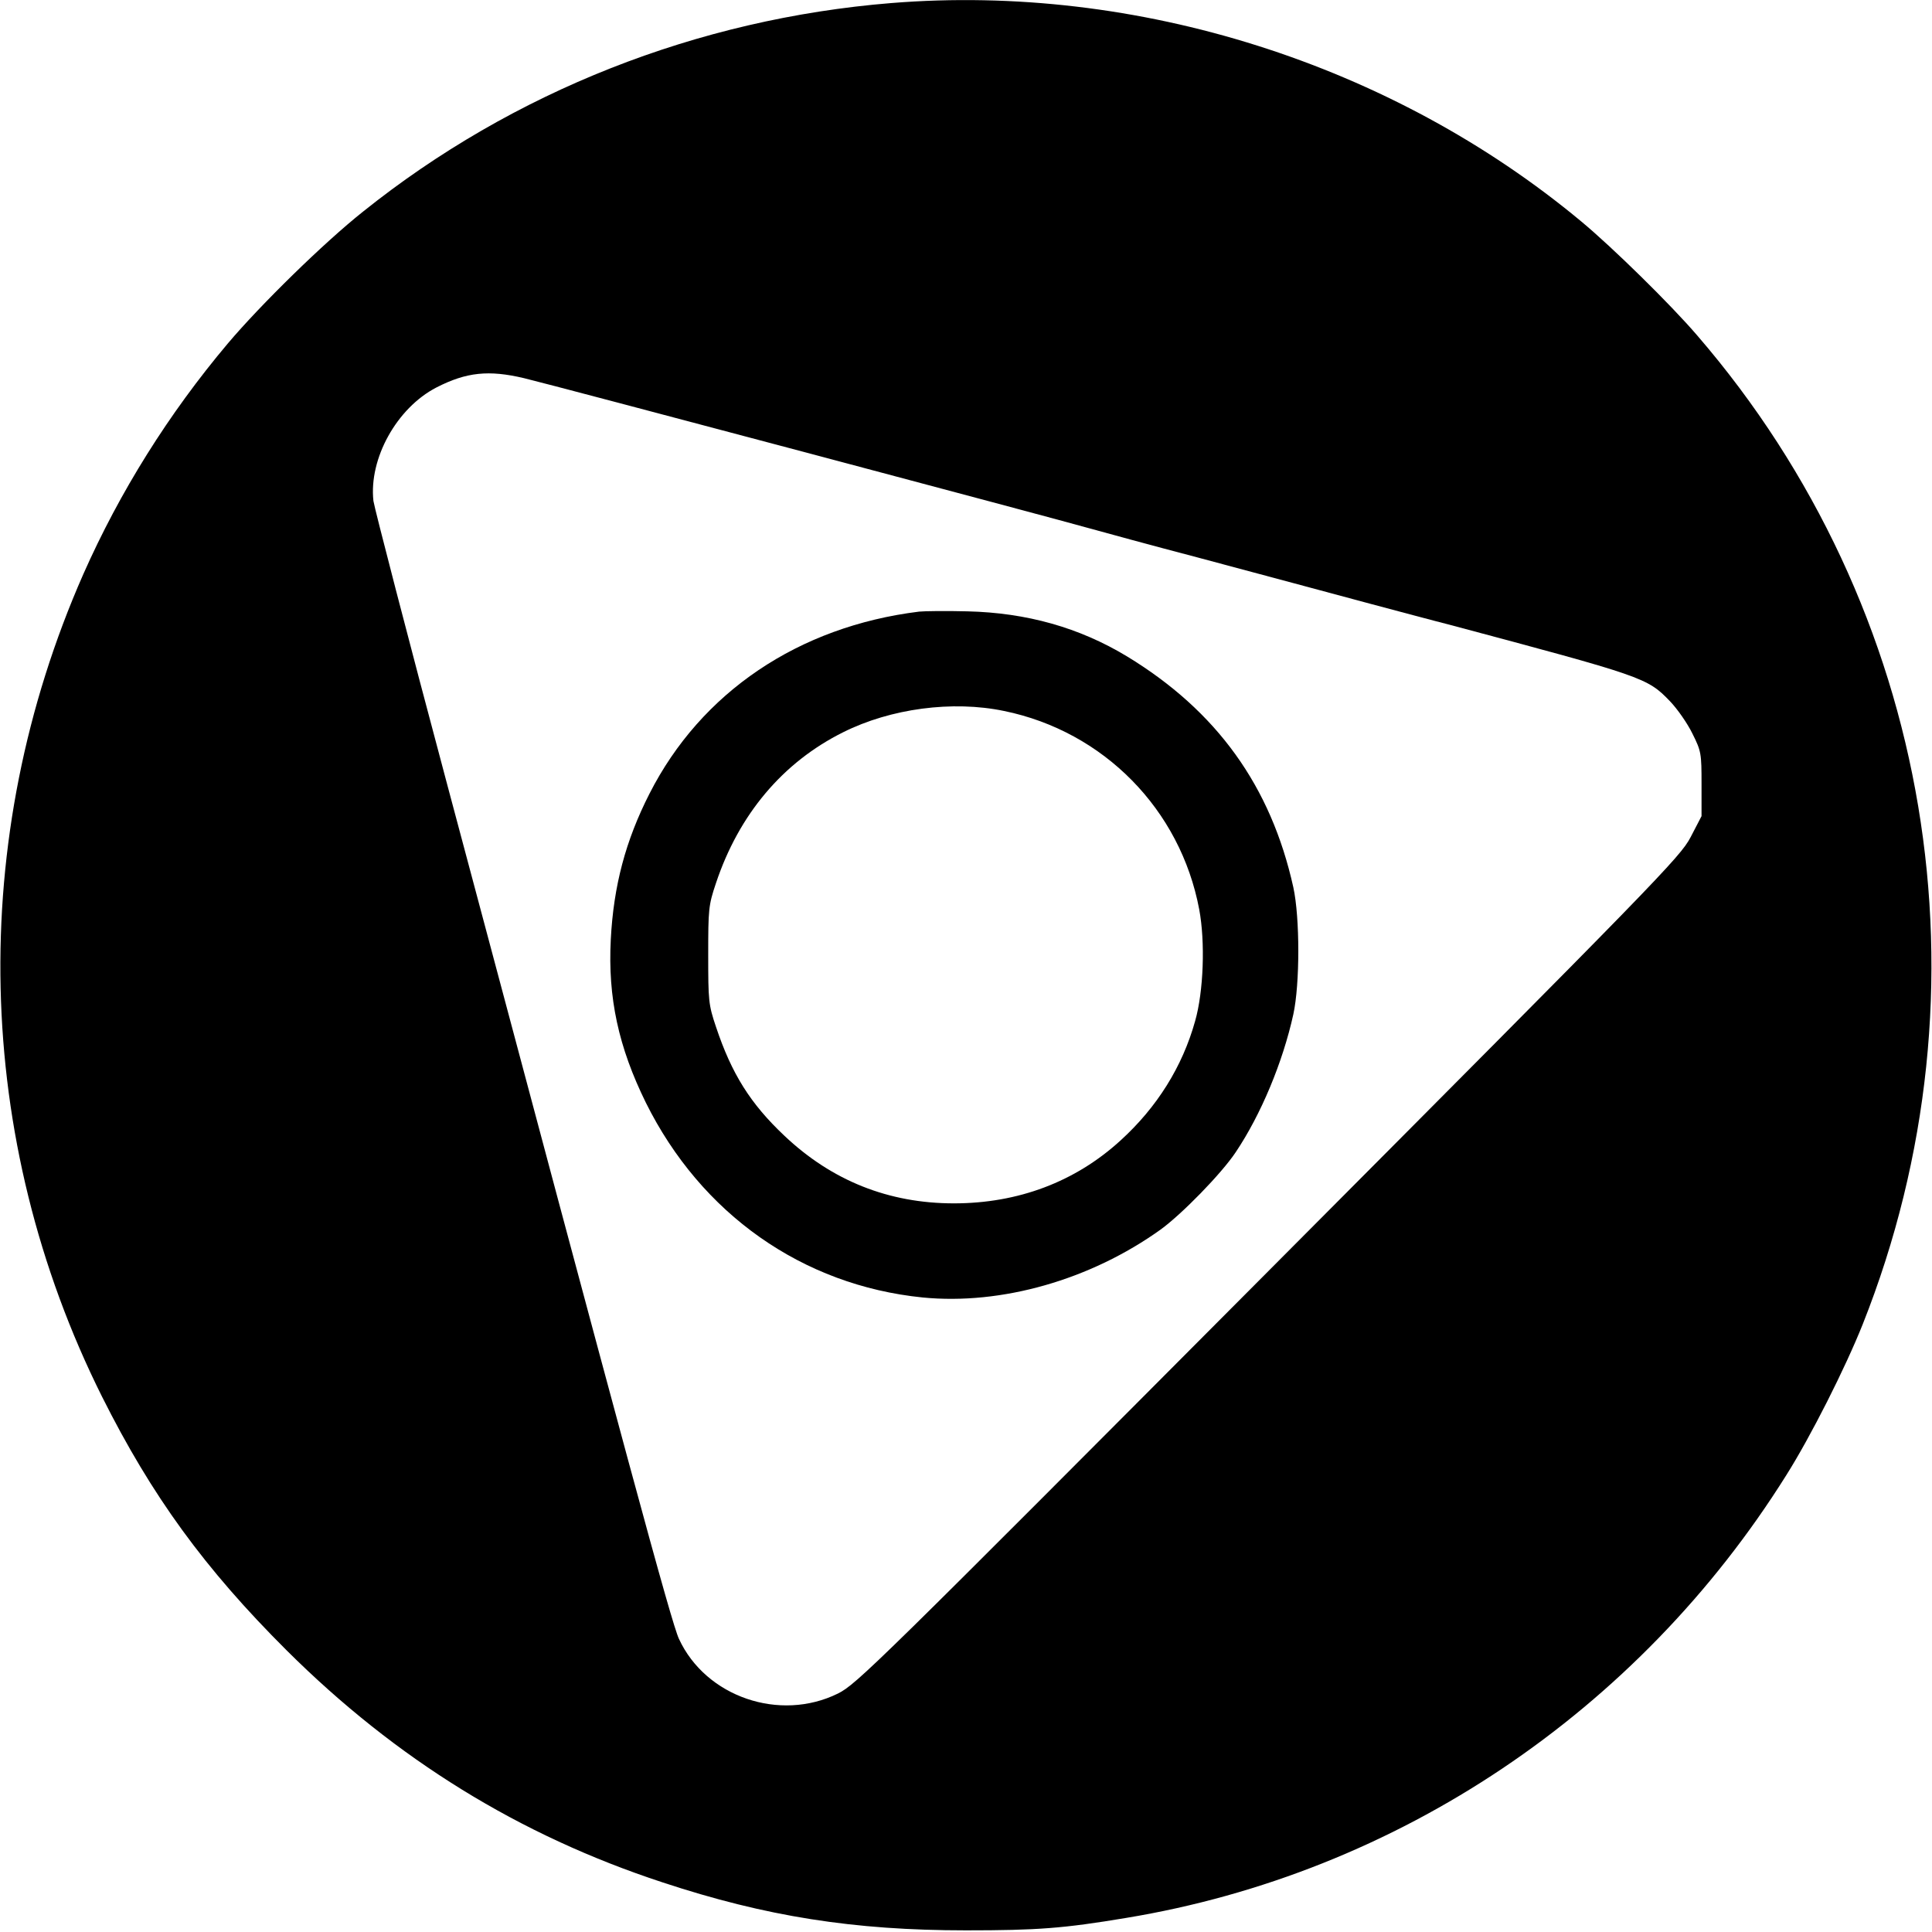 <?xml version="1.0" standalone="no"?>
<!DOCTYPE svg PUBLIC "-//W3C//DTD SVG 20010904//EN"
 "http://www.w3.org/TR/2001/REC-SVG-20010904/DTD/svg10.dtd">
<svg version="1.0" xmlns="http://www.w3.org/2000/svg"
 width="700pt" height="700pt" viewBox="0 0 700 700"
 preserveAspectRatio="xMidYMid meet">
<g transform="translate(0,700) scale(0.1,-0.1)"
fill="#000000" stroke="none">
<path d="M3230 6989 c-703 -57 -1372 -321 -1915 -756 -141 -112 -371 -337
-490 -478 -214 -254 -391 -537 -523 -835 -423 -960 -399 -2046 68 -2981 180
-359 371 -622 669 -919 396 -394 843 -670 1361 -840 375 -124 694 -174 1100
-174 258 0 353 7 580 45 983 162 1855 747 2392 1604 89 141 214 389 277 547
483 1216 253 2595 -600 3583 -96 112 -306 318 -419 412 -687 572 -1610 864
-2500 792z m-1332 -1359 c105 -25 1937 -512 2052 -545 47 -13 222 -61 390
-105 339 -91 367 -98 630 -169 102 -27 228 -61 280 -74 704 -188 718 -192 800
-277 27 -28 64 -81 82 -118 32 -64 33 -72 33 -183 l0 -116 -40 -77 c-38 -72
-118 -154 -1529 -1571 -1424 -1430 -1492 -1497 -1560 -1531 -211 -104 -479
-12 -576 198 -28 60 -185 641 -839 3093 -144 539 -264 1003 -268 1030 -17 154
85 337 228 411 109 56 190 64 317 34z"/>
<path d="M3330 4784 c-437 -54 -790 -292 -977 -660 -86 -169 -130 -333 -140
-528 -11 -211 28 -390 127 -591 200 -403 567 -662 1003 -706 286 -28 608 64
862 246 76 55 220 202 272 280 92 137 171 327 209 500 24 110 24 350 0 460
-81 366 -277 639 -603 837 -172 104 -363 158 -578 163 -77 2 -156 1 -175 -1z
m308 -360 c361 -74 639 -357 707 -719 22 -117 16 -297 -15 -405 -46 -165 -138
-312 -270 -432 -164 -150 -371 -228 -604 -228 -236 0 -442 82 -614 245 -123
116 -191 224 -248 395 -27 80 -28 95 -28 260 0 165 1 180 28 260 83 249 242
438 461 547 172 86 396 116 583 77z"/>
</g>
</svg>
